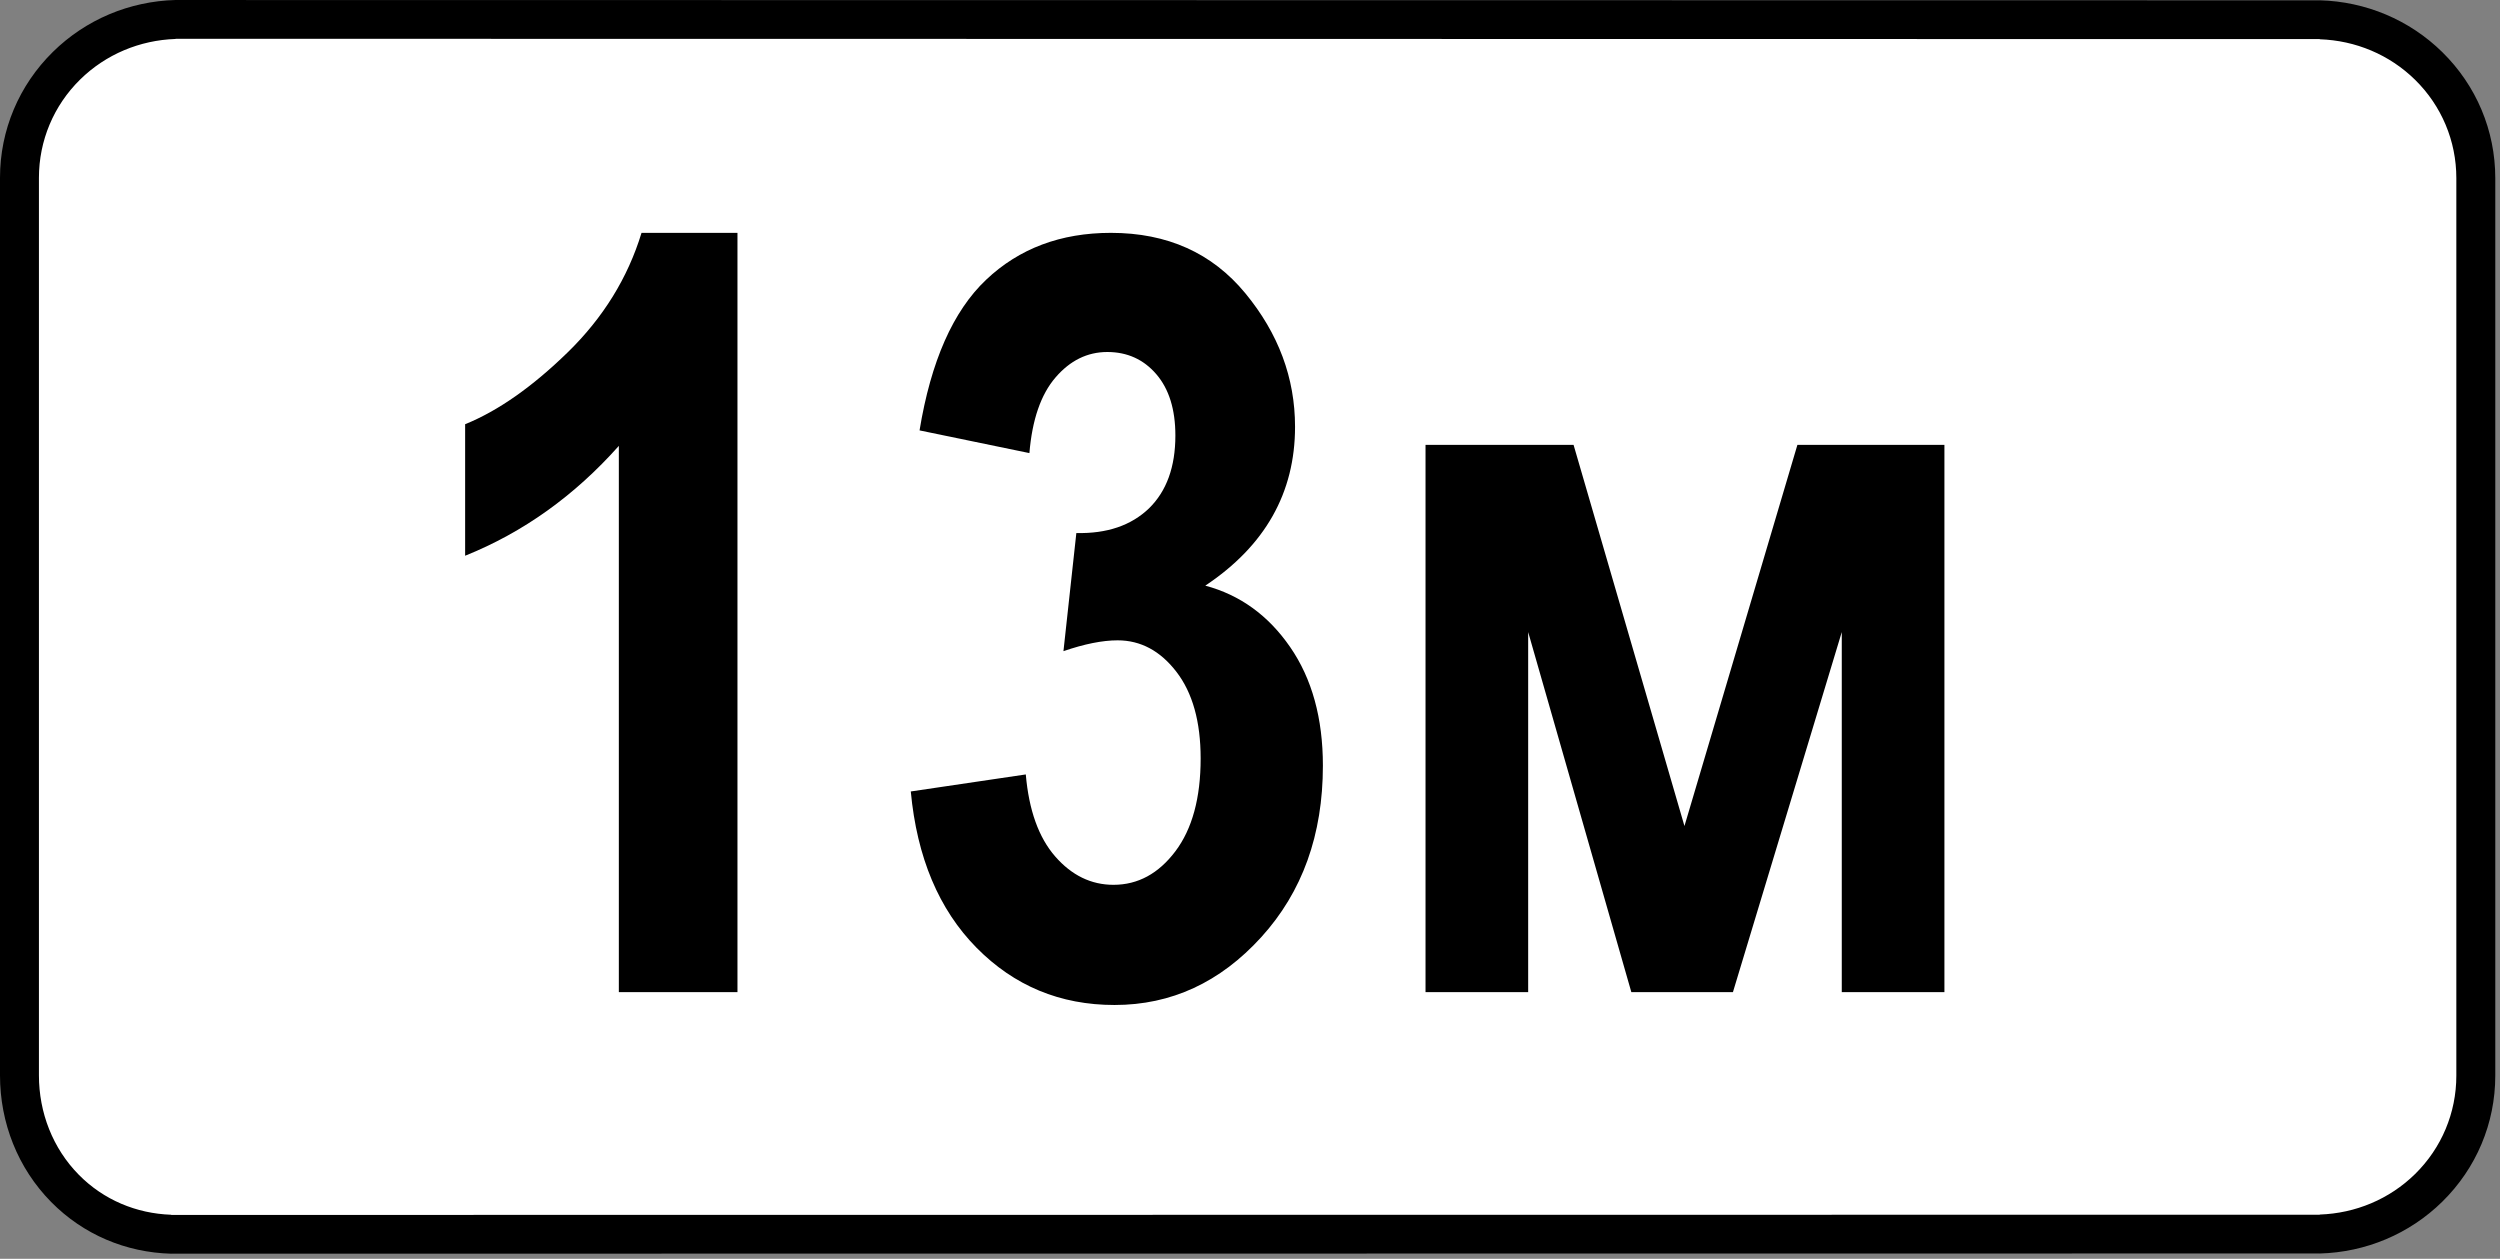 <svg clip-rule="evenodd" fill-rule="evenodd" stroke-linejoin="round" stroke-miterlimit="2" viewBox="0 0 284 143" xmlns="http://www.w3.org/2000/svg"><rect x="0" y="0" width="284" height="143" fill="#808080" stroke="none"/><path d="m282.67 25.251c0-13.135-10.664-23.8-23.8-23.8h-233.385c-13.135 0-23.8 10.665-23.8 23.8v92.401c0 13.136 10.665 23.8 23.8 23.8h233.385c13.136 0 23.8-10.664 23.8-23.8z" fill="#fff"/><path d="m19.939 0c-5.224.141-10.185 2.213-13.926 5.892-3.853 3.789-6.013 8.895-6.013 14.307v101.965c0 5.383 2.026 10.545 5.814 14.385 3.644 3.695 8.475 5.732 13.635 5.873v-.004l244.073-.023v.004c5.225-.141 10.187-2.215 13.928-5.893 3.853-3.789 6.014-8.894 6.014-14.307v-101.966c0-5.412-2.161-10.519-6.014-14.307-3.741-3.679-8.703-5.751-13.928-5.892v.003l-243.583-.034v-.003zm243.583 4.461c4.062.137 7.925 1.744 10.837 4.609 3.005 2.955 4.681 6.944 4.681 11.163v101.966c0 4.219-1.676 8.209-4.681 11.165-2.912 2.863-6.775 4.47-10.837 4.609v.019l-244.073.024v-.02c-3.961-.136-7.686-1.693-10.491-4.537-2.972-3.013-4.535-7.078-4.535-11.295v-101.965c0-4.219 1.675-8.208 4.681-11.164 2.912-2.863 6.774-4.471 10.835-4.609v-.02l243.583.034z"/><g fill-rule="nonzero"><path d="m83.776 112.703h-13.476v-62.051c-5.039 5.664-10.86 9.824-17.461 12.48v-14.941c3.75-1.523 7.636-4.248 11.66-8.174 4.023-3.926 6.816-8.447 8.379-13.564h10.898z"/><path d="m103.464 89.91 13.066-1.934c.352 4.063 1.465 7.168 3.34 9.317 1.875 2.148 4.082 3.222 6.621 3.222 2.773 0 5.117-1.269 7.031-3.808s2.871-6.055 2.871-10.547c0-4.18-.918-7.461-2.754-9.844-1.835-2.383-4.062-3.574-6.679-3.574-1.719 0-3.77.41-6.153 1.23l1.465-13.418c3.477.078 6.231-.859 8.262-2.812 1.992-1.953 2.988-4.707 2.988-8.262 0-2.969-.722-5.293-2.168-6.973-1.445-1.679-3.3-2.519-5.566-2.519s-4.229.967-5.889 2.9c-1.66 1.934-2.646 4.795-2.959 8.584l-12.48-2.578c1.289-7.851 3.808-13.554 7.558-17.109s8.477-5.332 14.18-5.332c6.406 0 11.494 2.285 15.264 6.855 3.769 4.571 5.654 9.629 5.654 15.176 0 3.75-.85 7.129-2.549 10.137s-4.248 5.644-7.646 7.91c3.945 1.055 7.158 3.379 9.638 6.973 2.481 3.593 3.721 8.086 3.721 13.476 0 7.852-2.334 14.346-7.002 19.483-4.668 5.136-10.224 7.705-16.67 7.705-6.172 0-11.396-2.168-15.674-6.504-4.277-4.336-6.767-10.254-7.47-17.754z"/><path d="m161.94 112.703v-62.168h16.817l12.597 43.301 12.832-43.301h16.7v62.168h-11.661v-40.899l-12.363 40.899h-11.543l-11.719-40.899v40.899z"/></g></svg>